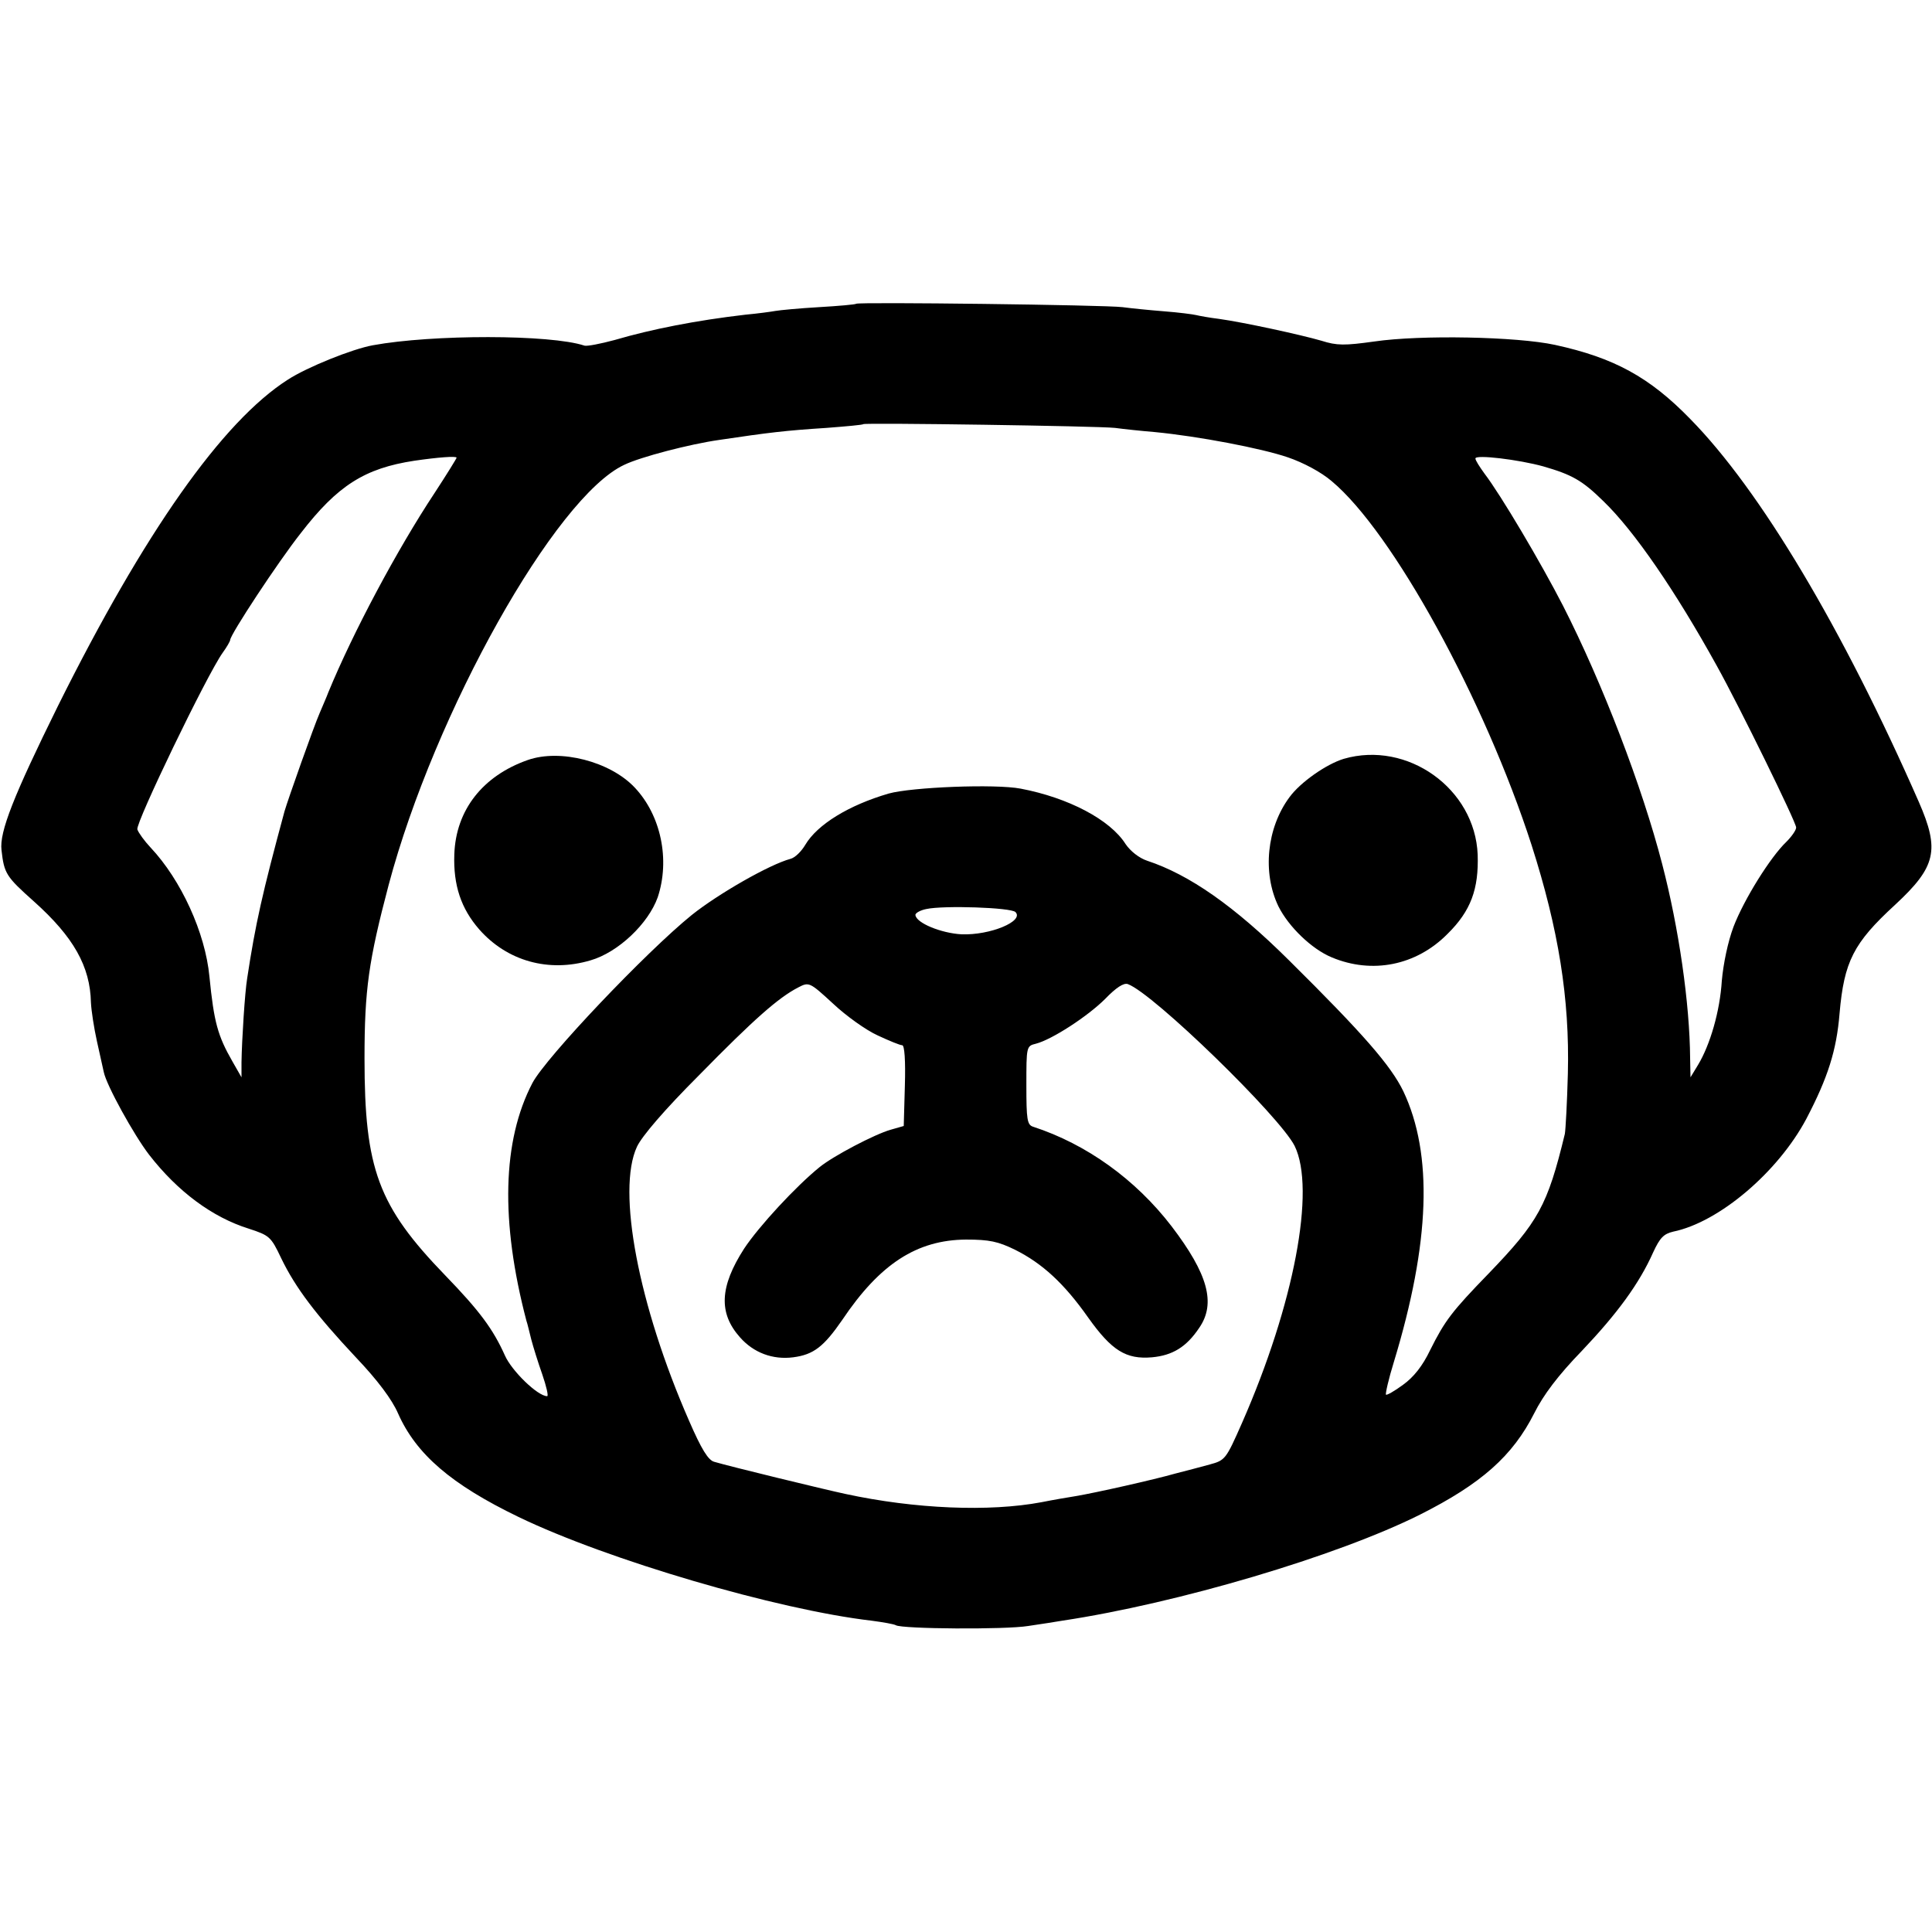 <?xml version="1.0" standalone="no"?>
<!DOCTYPE svg PUBLIC "-//W3C//DTD SVG 20010904//EN"
 "http://www.w3.org/TR/2001/REC-SVG-20010904/DTD/svg10.dtd">
<svg version="1.0" xmlns="http://www.w3.org/2000/svg"
 width="512pt" height="512pt" viewBox="0 0 512 512"
 preserveAspectRatio="xMidYMid meet">
<g transform="translate(0,512) scale(0.1,-0.1)"
fill="#000000" stroke="none">
<path d="M2269 4315 c-2 -2 -47 -6 -99 -9 -52 -3 -104 -8 -115 -10 -11 -2 -47
-7 -80 -10 -129 -15 -247 -38 -346 -67 -37 -10 -73 -17 -80 -15 -90 30 -403
30 -561 1 -55 -10 -174 -58 -225 -91 -174 -111 -381 -406 -609 -864 -118 -239
-156 -335 -150 -383 7 -62 12 -70 86 -136 105 -94 149 -172 151 -268 1 -21 8
-67 16 -103 8 -36 16 -72 18 -81 7 -35 80 -167 120 -219 76 -98 168 -166 264
-196 55 -18 59 -21 86 -78 38 -79 93 -151 198 -263 58 -61 96 -112 112 -149
48 -108 141 -188 319 -274 236 -114 686 -246 936 -275 30 -4 59 -9 64 -12 16
-10 291 -12 351 -2 33 5 74 11 90 14 306 46 728 171 948 281 163 82 246 156
303 269 24 48 63 100 126 165 94 99 152 178 189 261 18 39 28 49 53 55 122 25
278 158 353 299 57 109 80 181 88 279 12 138 37 187 147 288 109 101 119 145
63 273 -201 458 -420 826 -606 1015 -108 111 -202 162 -358 196 -101 22 -356
27 -479 9 -79 -11 -99 -11 -140 2 -55 16 -207 49 -272 58 -25 3 -52 8 -60 10
-8 2 -46 7 -85 10 -38 3 -88 8 -110 11 -47 6 -701 14 -706 9z m686 -329 c22
-3 69 -8 105 -11 115 -11 283 -43 353 -67 41 -14 88 -39 116 -63 161 -134 405
-578 530 -965 71 -222 101 -406 96 -605 -2 -77 -6 -149 -8 -160 -46 -190 -70
-233 -202 -370 -98 -101 -116 -125 -155 -203 -20 -42 -44 -72 -72 -92 -23 -17
-43 -28 -45 -26 -2 2 7 42 21 87 96 316 104 550 25 717 -33 68 -106 152 -303
347 -145 144 -264 227 -376 264 -21 7 -44 25 -57 44 -41 65 -152 123 -278 147
-68 13 -289 4 -350 -13 -106 -31 -189 -82 -221 -136 -10 -17 -27 -34 -39 -37
-56 -15 -192 -93 -262 -149 -121 -98 -386 -377 -422 -445 -80 -153 -85 -367
-16 -630 3 -8 8 -31 13 -50 5 -19 18 -61 29 -92 11 -32 17 -58 13 -58 -25 0
-94 67 -112 108 -31 69 -66 117 -158 212 -178 184 -214 282 -214 575 0 183 11
259 64 460 122 458 442 1028 624 1113 43 21 174 55 251 66 134 20 177 25 285
32 52 4 97 8 98 10 6 4 622 -5 667 -10z m-1745 -79 c0 -2 -26 -44 -58 -93
-100 -151 -217 -371 -282 -529 -4 -11 -15 -36 -23 -55 -15 -34 -84 -229 -93
-260 -59 -218 -77 -298 -99 -443 -6 -36 -14 -161 -15 -222 l0 -40 -24 42 c-39
68 -49 104 -61 225 -11 116 -75 256 -156 342 -16 17 -32 39 -35 48 -5 17 184
409 226 468 11 15 20 31 20 34 0 14 127 207 187 283 98 127 170 172 301 192
62 9 112 13 112 8z m2880 -23 c76 -22 103 -37 159 -92 82 -79 191 -238 301
-437 60 -108 210 -414 210 -428 0 -7 -12 -24 -26 -38 -42 -40 -112 -152 -140
-225 -15 -40 -27 -98 -31 -143 -5 -81 -31 -170 -63 -223 l-20 -33 -1 50 c-1
146 -30 346 -74 515 -53 205 -158 479 -263 685 -58 113 -165 294 -208 350 -13
18 -24 35 -24 40 0 11 115 -3 180 -21z m-1399 -1181 c24 -24 -67 -62 -143 -59
-54 3 -120 30 -122 51 -1 5 13 13 29 16 46 10 224 4 236 -8z m-365 -327 c30
-14 59 -26 65 -26 6 0 9 -40 7 -107 l-3 -107 -35 -10 c-42 -12 -151 -69 -188
-99 -63 -51 -161 -157 -200 -216 -65 -101 -68 -171 -11 -235 36 -41 87 -60
141 -53 54 7 81 28 130 99 100 149 198 212 328 213 62 0 85 -5 130 -27 72 -36
130 -89 194 -180 62 -87 100 -111 169 -105 54 5 91 27 125 78 45 65 23 143
-73 269 -96 125 -226 218 -367 264 -16 5 -18 19 -18 110 0 102 0 104 25 110
43 11 138 73 184 119 29 30 49 43 60 39 68 -25 403 -351 442 -429 56 -115 -1
-419 -140 -735 -42 -95 -44 -98 -85 -109 -22 -6 -63 -17 -91 -24 -56 -16 -211
-51 -265 -60 -19 -3 -60 -10 -90 -16 -138 -26 -335 -18 -520 22 -56 12 -307
73 -347 85 -16 4 -34 33 -67 109 -134 306 -192 610 -138 726 13 28 74 99 164
189 147 150 211 206 263 233 29 15 30 15 93 -43 34 -32 87 -70 118 -84z"/>
<path d="M1399 3106 c-120 -42 -191 -133 -195 -250 -3 -82 18 -144 66 -199 74
-84 184 -115 295 -82 73 21 153 97 178 167 33 99 9 217 -61 291 -65 69 -197
103 -283 73z"/>
<path d="M3561 3109 c-46 -14 -115 -62 -144 -102 -60 -81 -72 -200 -29 -289
27 -54 88 -113 141 -135 107 -45 224 -22 307 62 62 61 83 119 80 210 -7 175
-186 303 -355 254z"/>
</g>
</svg>
